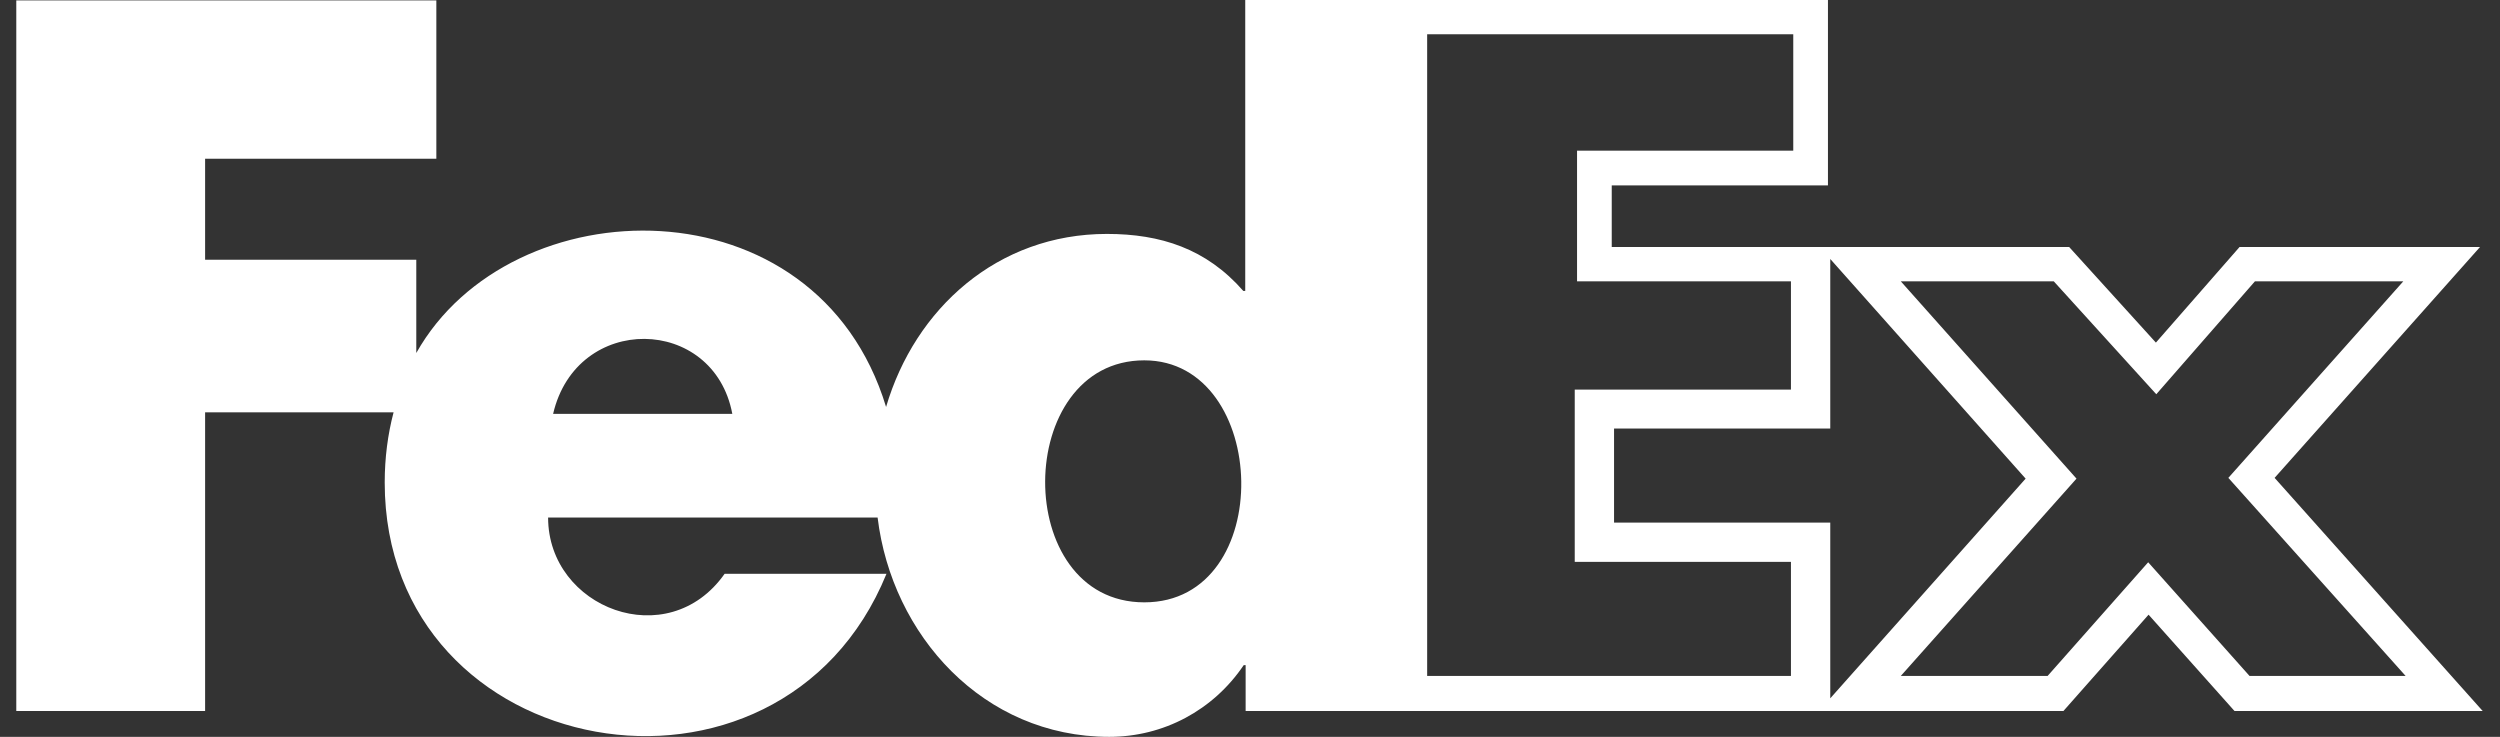 <svg width="95" height="28" viewBox="0 0 95 28" fill="none" xmlns="http://www.w3.org/2000/svg">
<rect x="0" y="0" width="95" height="28" fill="#333333" stroke="none"/>
<path d="M86.435 18.159L94.24 9.387H85.102L81.924 13.019L78.629 9.387H61.246V7.044H69.462V0H47.319V11.056H47.246C45.84 9.446 44.098 8.889 42.062 8.889C37.903 8.889 34.769 11.73 33.671 15.464C31.035 6.766 19.407 7.029 15.819 13.414V9.87H7.794V6.033H16.581V0.015H0.619V27.019H7.794V15.669H14.956C14.736 16.504 14.619 17.398 14.619 18.335C14.619 29.04 29.644 31.72 33.686 21.805H27.535C25.382 24.866 20.828 23.109 20.828 19.667H33.349C33.891 24.134 37.361 28 42.15 28C44.215 28 46.104 26.989 47.261 25.276H47.334V27.019H78.409L81.646 23.358L84.912 27.019H94.343L86.435 18.159ZM21.018 15.728C21.912 11.877 27.125 11.979 27.828 15.728H21.018ZM43.483 22.889C38.416 22.889 38.504 13.693 43.483 13.693C48.257 13.693 48.535 22.889 43.483 22.889ZM68.056 25.686H54.232V1.303H68.144V5.726H59.928V10.69H68.056V14.805H59.84V21.352H68.056V25.686ZM61.334 19.858V16.285H69.55V9.841L76.974 18.188L69.55 26.536V19.858H61.334ZM81.631 21.366L77.809 25.686H72.23L78.907 18.188L72.23 10.69H78.043L81.939 14.981L85.688 10.69H91.326L84.677 18.159L91.414 25.686H85.483L81.631 21.366Z" fill="white"/>
</svg>
